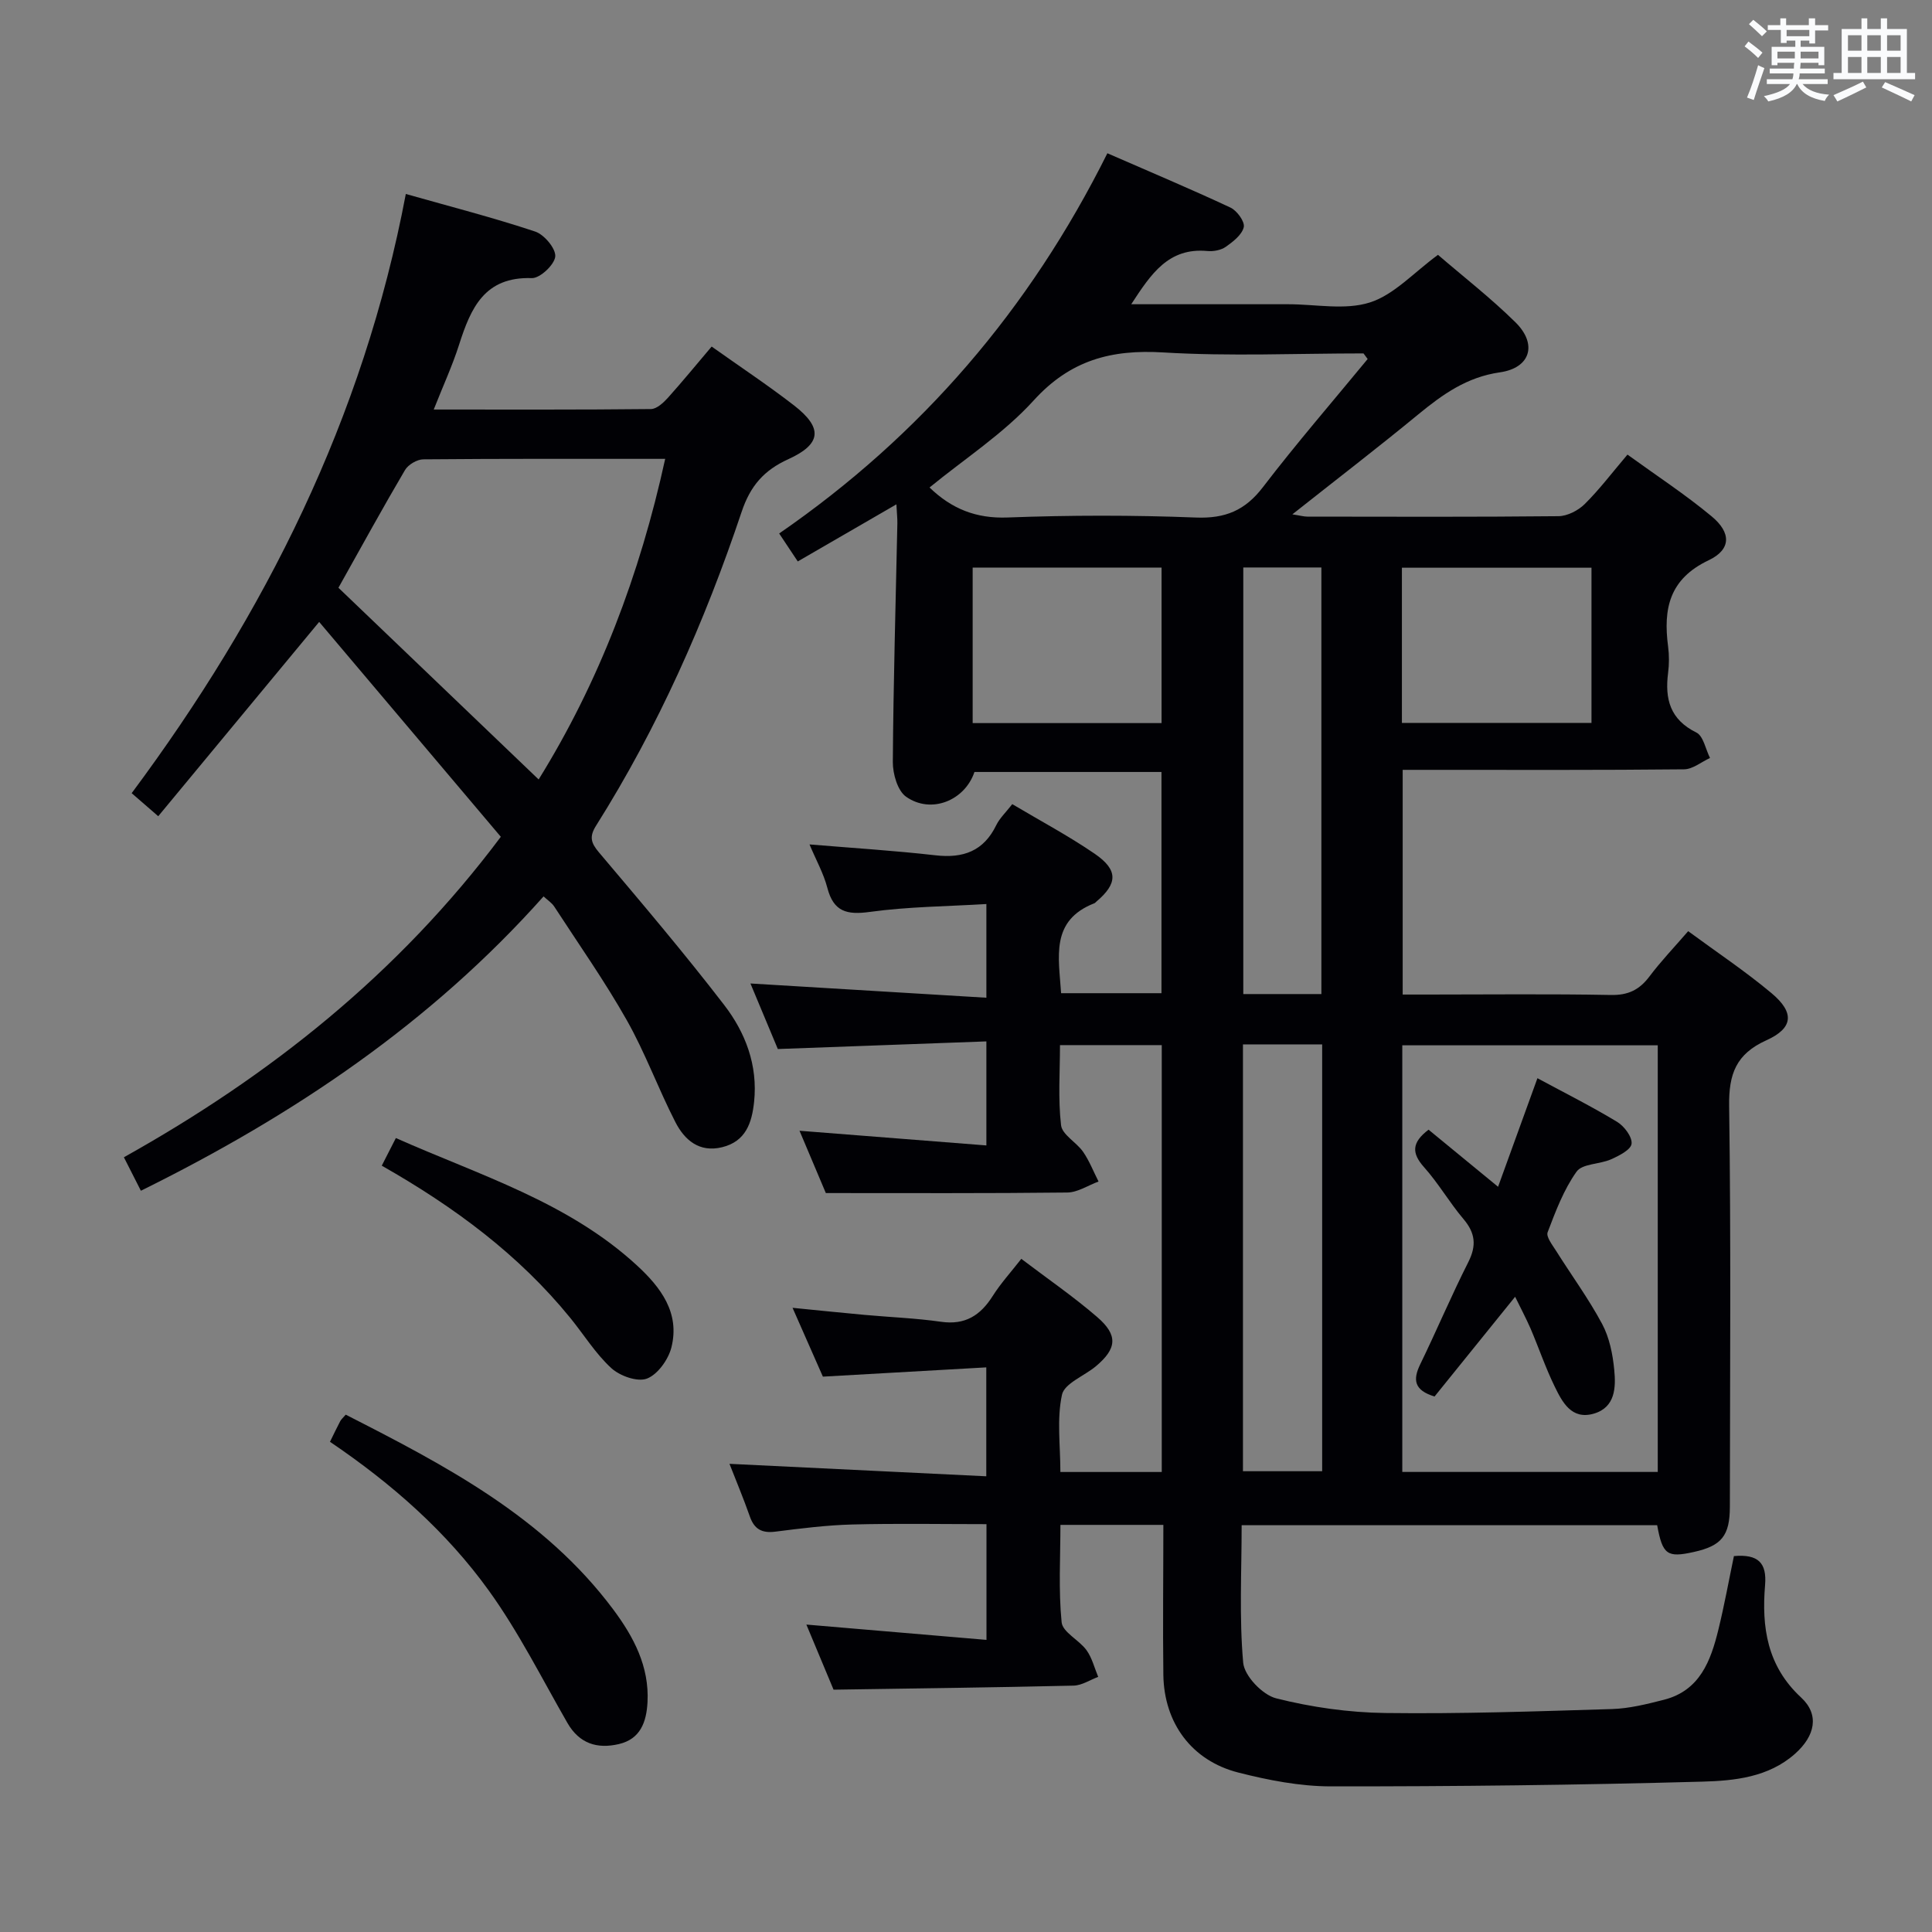 <svg enable-background="new 0 0 400 400" viewBox="0 0 400 400" xmlns="http://www.w3.org/2000/svg"><rect x="0" y="0" width="400" height="400" fill="#808080" stroke="none"/><g fill="#010105"><path d="m240.86 315.71c-7.25 0-13.86 0-21.31 0 0 6.71-.42 13.5.25 20.17.21 2.06 3.62 3.66 5.15 5.77 1.15 1.59 1.64 3.67 2.42 5.53-1.7.63-3.38 1.77-5.1 1.81-16.27.38-32.54.58-49.69.84-1.54-3.7-3.56-8.52-5.63-13.48 12.55 1.07 24.71 2.1 37.29 3.17 0-8.43 0-15.85 0-23.96-9.32 0-18.58-.17-27.82.07-5.3.14-10.6.81-15.87 1.48-2.76.35-4.37-.46-5.3-3.13-1.35-3.85-2.94-7.62-4.22-10.91 17.68.86 35.21 1.71 53.17 2.58 0-7.82 0-14.69 0-22.55-11.31.64-22.35 1.27-33.83 1.92-1.92-4.35-3.89-8.84-6.28-14.25 5.53.55 10.21 1.03 14.89 1.46 5.29.48 10.61.68 15.86 1.43 4.98.71 8.14-1.31 10.69-5.34 1.67-2.64 3.81-4.98 5.92-7.69 5.44 4.13 10.8 7.81 15.69 12.03 4.38 3.77 4.11 6.55-.25 10.21-2.4 2.01-6.51 3.54-7.02 5.9-1.09 5.05-.33 10.5-.33 15.99h20.99c0-29.5 0-58.75 0-88.38-6.8 0-13.54 0-21.07 0 0 5.45-.42 11.08.22 16.58.23 1.98 3.2 3.53 4.57 5.52 1.3 1.88 2.14 4.08 3.19 6.14-2.16.8-4.32 2.26-6.49 2.28-16.45.19-32.9.11-49.97.11-1.45-3.44-3.3-7.83-5.45-12.9 13.13 1.03 25.7 2.02 38.69 3.04 0-7.64 0-14.19 0-21.54-14.37.53-28.45 1.04-43.18 1.58-1.67-4-3.69-8.82-5.67-13.57 16.37.99 32.4 1.96 48.85 2.95 0-6.73 0-12.49 0-19.4-8.09.49-16.17.54-24.12 1.63-4.78.66-7.52-.03-8.81-4.99-.78-2.99-2.35-5.78-3.69-8.98 9.01.75 17.57 1.28 26.07 2.25 5.74.66 9.98-.85 12.6-6.25.71-1.45 1.97-2.62 3.31-4.34 5.8 3.45 11.65 6.56 17.08 10.28 4.89 3.36 4.75 6.17.32 9.91-.13.11-.24.26-.38.32-9.19 3.58-7.39 11.14-6.91 18.63h20.78c0-15.2 0-30.29 0-45.8-12.87 0-25.79 0-38.72 0-1.99 5.91-8.97 8.78-14.16 5.12-1.76-1.24-2.75-4.72-2.74-7.17.11-16.48.6-32.95.94-49.43.02-.98-.1-1.97-.2-3.93-6.96 4.03-13.46 7.79-20.42 11.82-1.18-1.77-2.32-3.49-3.85-5.79 29.42-20.29 51.85-46.41 67.95-78.72 8.65 3.78 17.15 7.35 25.49 11.25 1.34.63 3 2.91 2.75 4.04-.36 1.58-2.21 3.01-3.72 4.08-1 .7-2.56.99-3.82.87-8.04-.74-11.64 4.7-15.76 11.02h30.03 2.5c5.67 0 11.74 1.27 16.88-.37 5-1.59 9.05-6.16 14.1-9.86 5.12 4.42 10.9 8.9 16.06 13.99 4.57 4.52 3.09 9.44-3.25 10.34-6.85.98-11.86 4.57-16.91 8.72-8.32 6.85-16.88 13.42-26.05 20.68 1.63.25 2.37.47 3.1.47 17.33.02 34.67.09 52-.09 1.84-.02 4.07-1.17 5.42-2.5 3.05-3.02 5.65-6.47 8.86-10.25 5.99 4.34 11.97 8.25 17.42 12.78 4.08 3.38 4.09 6.86-.62 9.1-8.17 3.88-9.41 10.07-8.39 17.84.24 1.8.23 3.69 0 5.49-.69 5.4.41 9.65 5.85 12.33 1.46.72 1.91 3.46 2.83 5.27-1.79.82-3.57 2.33-5.37 2.35-17.33.18-34.66.11-52 .11-1.97 0-3.94 0-6.26 0v46.52h5.11c12.67 0 25.34-.15 38 .09 3.57.07 5.89-1.06 7.97-3.82 2.39-3.18 5.16-6.07 8.03-9.39 5.85 4.31 11.8 8.27 17.25 12.83 4.8 4.02 4.54 7.23-1.06 9.76-6.27 2.83-7.8 6.97-7.71 13.58.39 27.66.18 55.33.15 83-.01 6.02-1.73 8.09-7.46 9.36-5.52 1.23-6.48.57-7.59-5.54-28.48 0-57.03 0-86.03 0 0 9.59-.52 19.09.32 28.47.25 2.74 4 6.66 6.82 7.37 7.33 1.85 15.03 2.94 22.6 3.04 15.63.2 31.28-.34 46.92-.82 3.61-.11 7.24-1.02 10.76-1.92 7.44-1.89 9.7-8.05 11.28-14.51 1.25-5.1 2.18-10.27 3.22-15.24 5.05-.44 6.83 1.42 6.45 6-.73 8.71.41 16.76 7.46 23.28 3.83 3.54 2.93 7.94-1.28 11.67-5.48 4.86-12.54 5.57-19.2 5.75-25.63.71-51.27 1-76.91.98-6.4-.01-12.92-1.28-19.16-2.87-9.61-2.46-15.33-10.22-15.49-20.18-.13-10.14 0-20.3 0-31.09zm102.36-10.96c0-29.76 0-59.11 0-88.33-17.9 0-35.43 0-52.89 0v88.33zm-60.06-230.42c-.29-.39-.58-.77-.86-1.16-13.81 0-27.67.63-41.43-.2-10.8-.66-19.28 1.59-26.86 9.94-6.24 6.87-14.31 12.08-21.56 18.02 4.59 4.43 9.65 6.46 16.17 6.21 12.98-.49 26-.5 38.97.01 6.1.24 10.2-1.47 13.9-6.31 6.93-9.05 14.41-17.69 21.67-26.51zm-9.58 131.48c0-29.77 0-59.07 0-88.32-5.67 0-10.91 0-16.17 0v88.32zm-16.24 10.42v88.37h16.4c0-29.65 0-58.89 0-88.37-5.51 0-10.77 0-16.4 0zm-16.85-66.52c0-10.94 0-21.48 0-32.2-13.21 0-26.09 0-39.11 0v32.2zm49.76-.04h39.25c0-10.92 0-21.57 0-32.13-13.32 0-26.19 0-39.25 0z"/><path d="m147.34 71.75c5.94 4.22 11.63 7.99 17.02 12.16 6.06 4.69 5.73 8.03-1.17 11.17-4.99 2.27-7.84 5.48-9.65 10.91-7.62 22.73-17.3 44.59-30.12 64.94-1.43 2.27-1.11 3.54.58 5.54 8.8 10.41 17.63 20.81 25.94 31.61 4.4 5.72 6.98 12.46 6.19 20.03-.46 4.38-1.73 8.21-6.63 9.41-4.74 1.16-7.78-1.51-9.67-5.2-3.55-6.92-6.23-14.32-10.05-21.08-4.57-8.09-9.95-15.73-15.02-23.53-.51-.79-1.38-1.34-2.22-2.12-23.4 26.27-51.78 45.34-83.37 60.94-1.21-2.38-2.3-4.53-3.52-6.93 30.34-16.95 56.82-38.02 78.04-66.35-12.56-14.86-25.08-29.67-37.61-44.49-11.22 13.55-22.1 26.68-33.32 40.23-2.1-1.82-3.56-3.09-5.5-4.77 27.61-37.11 47.97-77.58 56.76-124.06 9.4 2.66 18.19 4.92 26.78 7.78 1.87.62 4.3 3.52 4.16 5.16-.15 1.7-3.17 4.54-4.85 4.48-9.81-.33-12.64 6.22-15.05 13.75-1.39 4.37-3.33 8.56-5.26 13.46 15.44 0 30.2.06 44.97-.1 1.19-.01 2.59-1.31 3.52-2.34 2.97-3.31 5.81-6.78 9.05-10.6zm-77.27 49.94c13.8 13.22 27.56 26.39 41.45 39.69 12.5-20.15 20.95-42.38 26.2-66.38-17.1 0-33.59-.05-50.07.1-1.3.01-3.13 1.09-3.8 2.22-4.55 7.72-8.86 15.59-13.78 24.37z"/><path d="m68.32 298.51c.78-1.58 1.41-2.93 2.11-4.25.22-.42.61-.74 1.15-1.37 20.63 10.52 41.09 21.18 55.39 40.34 4.21 5.65 7.48 11.78 7.09 19.19-.22 4.1-1.46 7.64-5.96 8.68-4.46 1.03-8.15-.09-10.62-4.38-5.29-9.2-10.07-18.79-16.25-27.37-8.78-12.2-20.04-22.13-32.91-30.84z"/><path d="m79.04 241.34c1.02-1.99 1.83-3.57 2.92-5.72 17.4 7.73 35.63 13.23 49.91 26.37 4.95 4.56 8.93 9.82 7.14 16.97-.63 2.51-2.83 5.6-5.06 6.46-1.96.76-5.62-.54-7.39-2.17-3.26-2.99-5.66-6.91-8.49-10.39-10.64-13.07-23.92-22.93-39.03-31.52z"/><path d="m313.69 268.48c-5.82 7.2-11.33 14.02-16.68 20.65-4.25-1.29-4.52-3.46-2.98-6.64 3.41-7.02 6.45-14.23 9.97-21.19 1.73-3.43 1.45-6.02-1.01-8.92-2.9-3.42-5.17-7.39-8.15-10.72-2.59-2.9-2.6-5.1.93-7.77 4.53 3.72 9.2 7.56 14.39 11.82 2.77-7.65 5.4-14.9 8.15-22.48 5.75 3.1 11.25 5.86 16.5 9.04 1.47.89 3.15 3.12 2.99 4.53-.14 1.25-2.6 2.49-4.26 3.23-2.34 1.04-5.94.87-7.13 2.55-2.66 3.73-4.34 8.21-5.99 12.55-.35.92.97 2.61 1.73 3.81 3.18 5.06 6.74 9.91 9.55 15.16 1.51 2.82 2.2 6.26 2.51 9.49.36 3.64.24 7.79-4.23 9.09-4.63 1.34-6.54-2.41-8.13-5.68-1.88-3.86-3.27-7.97-4.96-11.93-.92-2.11-2.01-4.15-3.2-6.59z"/></g><path d="m361.2 9.6.8-1c.9.7 1.9 1.4 2.9 2.3l-.9 1.1c-1-1-2-1.8-2.8-2.4zm.5 10.6c.9-2.1 1.6-4.3 2.3-6.7.4.2.8.4 1.3.6-.7 2.1-1.5 4.3-2.2 6.6zm.4-15.2.9-.9c1 .8 2 1.6 2.8 2.4l-1 1c-.9-.9-1.8-1.7-2.7-2.5zm12.5-1.2h1.2v1.4h2.7v1.1h-2.7v2.7h-1.2v-.6h-1.8v1.3h4.9v3.8h-1.2v-.5h-3.7c0 .4-.1.9-.1 1.2h5.1v1h-5.2c0 .5-.1.9-.2 1.2h6v1h-5.2c1.1 1.3 2.9 2 5.5 2.2-.4.4-.7.8-.9 1.3-2.9-.5-4.8-1.6-5.7-3.5h-.1c-.8 1.7-2.7 2.9-5.9 3.6-.2-.4-.6-.8-.9-1.1 2.8-.6 4.6-1.4 5.4-2.5h-4.8v-1h5.3c.1-.3.2-.7.2-1.2h-4.9v-1h5c0-.4 0-.8.1-1.2h-3.5v.5h-1.2v-3.8h4.9v-1.3h-1.8v.5h-1.2v-2.7h-2.7v-1h2.6v-1.4h1.2v1.4h4.7v-1.4zm-6.6 8.3h3.6c0-.4 0-.9 0-1.4h-3.6zm1.9-4.6h4.7v-1.3h-4.7zm6.6 3.2h-3.7v1.4h3.7z" fill="#fafbfc"/><path d="m385.3 3.8h1.3v2.2h2.8v-2.2h1.3v2.2h4.1v9.1h1.7v1.3h-16.9v-1.3h1.7v-9.1h4.1v-2.2zm.4 13.1.7 1.2c-1.8.9-3.8 1.9-6 2.9-.2-.4-.5-.8-.8-1.3 2.3-1 4.3-1.9 6.1-2.8zm-3.1-6.4h2.8v-3.2h-2.8zm0 4.6h2.8v-3.3h-2.8zm4-4.6h2.8v-3.2h-2.8zm0 4.6h2.8v-3.3h-2.8zm3.7 1.9c2.1.9 4.1 1.8 6.1 2.7l-.7 1.3c-2.2-1.1-4.2-2-6.1-2.9zm3.2-9.7h-2.8v3.2h2.8zm-2.8 7.8h2.8v-3.3h-2.8z" fill="#fafbfc"/></svg>